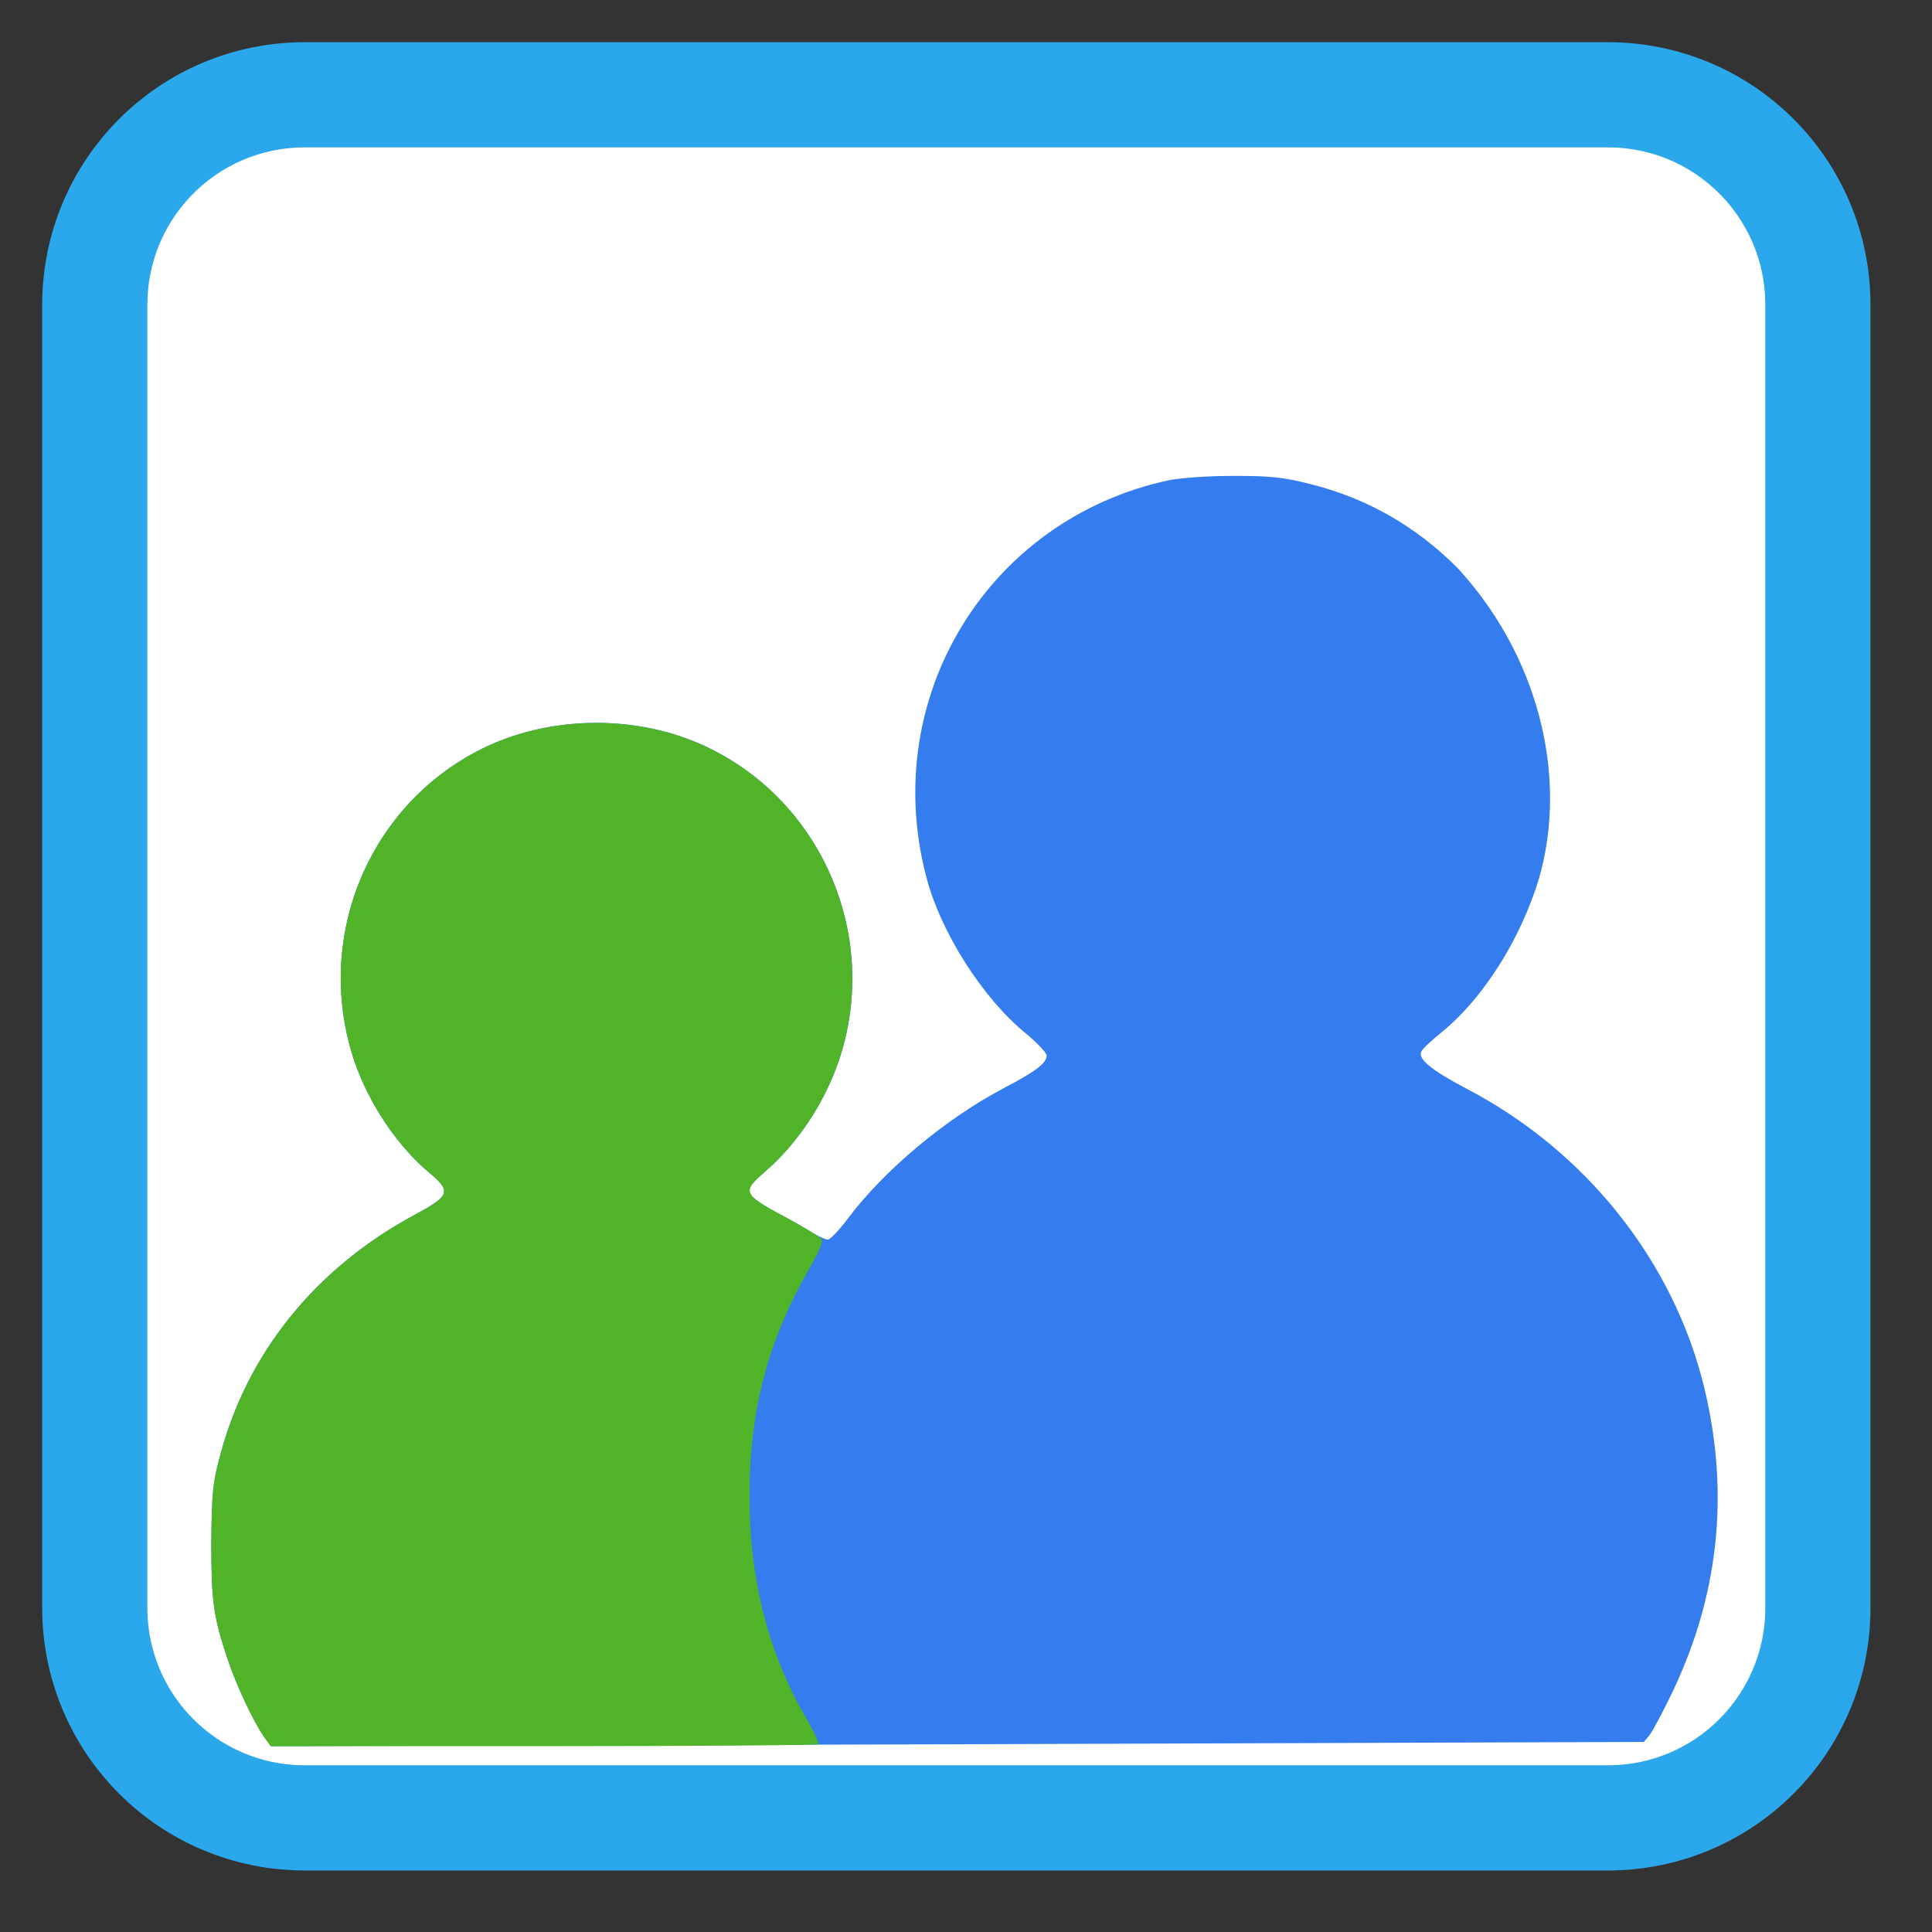 
<svg xmlns="http://www.w3.org/2000/svg" xmlns:xlink="http://www.w3.org/1999/xlink" width="16px" height="16px" viewBox="0 0 16 16" version="1.1">
<rect x="0" y="0" width="16" height="16" fill="#333333" stroke="none"/>
<g id="surface1">
<path style="fill-rule:nonzero;fill:rgb(100%,100%,100%);fill-opacity:1;stroke-width:26.402;stroke-linecap:butt;stroke-linejoin:miter;stroke:rgb(16.863%,65.882%,92.157%);stroke-opacity:1;stroke-miterlimit:4;" d="M 76.523 23.789 L 403.476 23.789 C 432.656 23.789 456.211 47.344 456.211 76.523 L 456.211 403.476 C 456.211 432.656 432.656 456.211 403.476 456.211 L 76.523 456.211 C 47.344 456.211 23.789 432.656 23.789 403.476 L 23.789 76.523 C 23.789 47.344 47.344 23.789 76.523 23.789 Z M 76.523 23.789 " transform="matrix(0.033,0,0,0.033,0,0)"/>
<path style=" stroke:none;fill-rule:nonzero;fill:rgb(20.784%,48.627%,93.333%);fill-opacity:1;" d="M 2.191 14.387 C 2.102 14.266 1.957 13.957 1.887 13.746 C 1.766 13.387 1.75 13.258 1.75 12.773 C 1.754 12.359 1.762 12.281 1.824 12.051 C 2.047 11.207 2.609 10.512 3.41 10.074 C 3.73 9.902 3.742 9.871 3.559 9.715 C 3.293 9.496 3.055 9.137 2.938 8.797 C 2.586 7.766 3.059 6.637 4.035 6.18 C 4.59 5.922 5.289 5.922 5.84 6.18 C 6.82 6.637 7.297 7.777 6.941 8.801 C 6.82 9.145 6.602 9.473 6.336 9.703 C 6.203 9.82 6.188 9.84 6.211 9.891 C 6.227 9.918 6.328 9.988 6.434 10.043 C 6.539 10.098 6.672 10.172 6.723 10.207 C 6.777 10.238 6.836 10.266 6.855 10.266 C 6.875 10.266 6.949 10.188 7.023 10.09 C 7.324 9.688 7.836 9.262 8.312 9.012 C 8.574 8.875 8.668 8.805 8.668 8.742 C 8.668 8.719 8.59 8.637 8.496 8.559 C 8.137 8.266 7.785 7.715 7.668 7.25 C 7.285 5.766 8.188 4.297 9.68 3.977 C 9.785 3.957 10.004 3.941 10.223 3.941 C 10.523 3.941 10.633 3.953 10.848 4.008 C 11.32 4.125 11.727 4.359 12.07 4.703 C 12.73 5.418 12.992 6.414 12.746 7.273 C 12.594 7.777 12.285 8.266 11.941 8.547 C 11.855 8.617 11.777 8.688 11.77 8.711 C 11.742 8.77 11.855 8.863 12.145 9.016 C 13.133 9.531 13.859 10.445 14.113 11.488 C 14.328 12.375 14.234 13.23 13.832 14.051 C 13.762 14.195 13.684 14.34 13.66 14.371 L 13.613 14.426 L 7.926 14.445 L 2.242 14.461 Z M 2.191 14.387 "/>
<path style=" stroke:none;fill-rule:nonzero;fill:rgb(31.373%,70.196%,15.686%);fill-opacity:1;" d="M 2.188 14.387 C 2.102 14.266 1.957 13.957 1.887 13.746 C 1.766 13.387 1.75 13.258 1.75 12.773 C 1.754 12.359 1.762 12.281 1.824 12.051 C 2.047 11.207 2.609 10.512 3.41 10.074 C 3.73 9.902 3.742 9.871 3.559 9.715 C 3.293 9.496 3.055 9.137 2.938 8.797 C 2.586 7.766 3.059 6.637 4.035 6.18 C 4.59 5.922 5.289 5.922 5.84 6.18 C 6.82 6.637 7.297 7.777 6.941 8.801 C 6.82 9.145 6.602 9.473 6.336 9.703 C 6.141 9.871 6.152 9.891 6.508 10.082 C 6.656 10.16 6.785 10.242 6.801 10.258 C 6.82 10.281 6.789 10.355 6.703 10.504 C 6.359 11.105 6.207 11.676 6.207 12.391 C 6.207 13.086 6.363 13.699 6.691 14.254 C 6.746 14.352 6.785 14.438 6.777 14.445 C 6.77 14.453 5.746 14.461 4.5 14.461 L 2.242 14.461 Z M 2.188 14.387 "/>
</g>
</svg>
